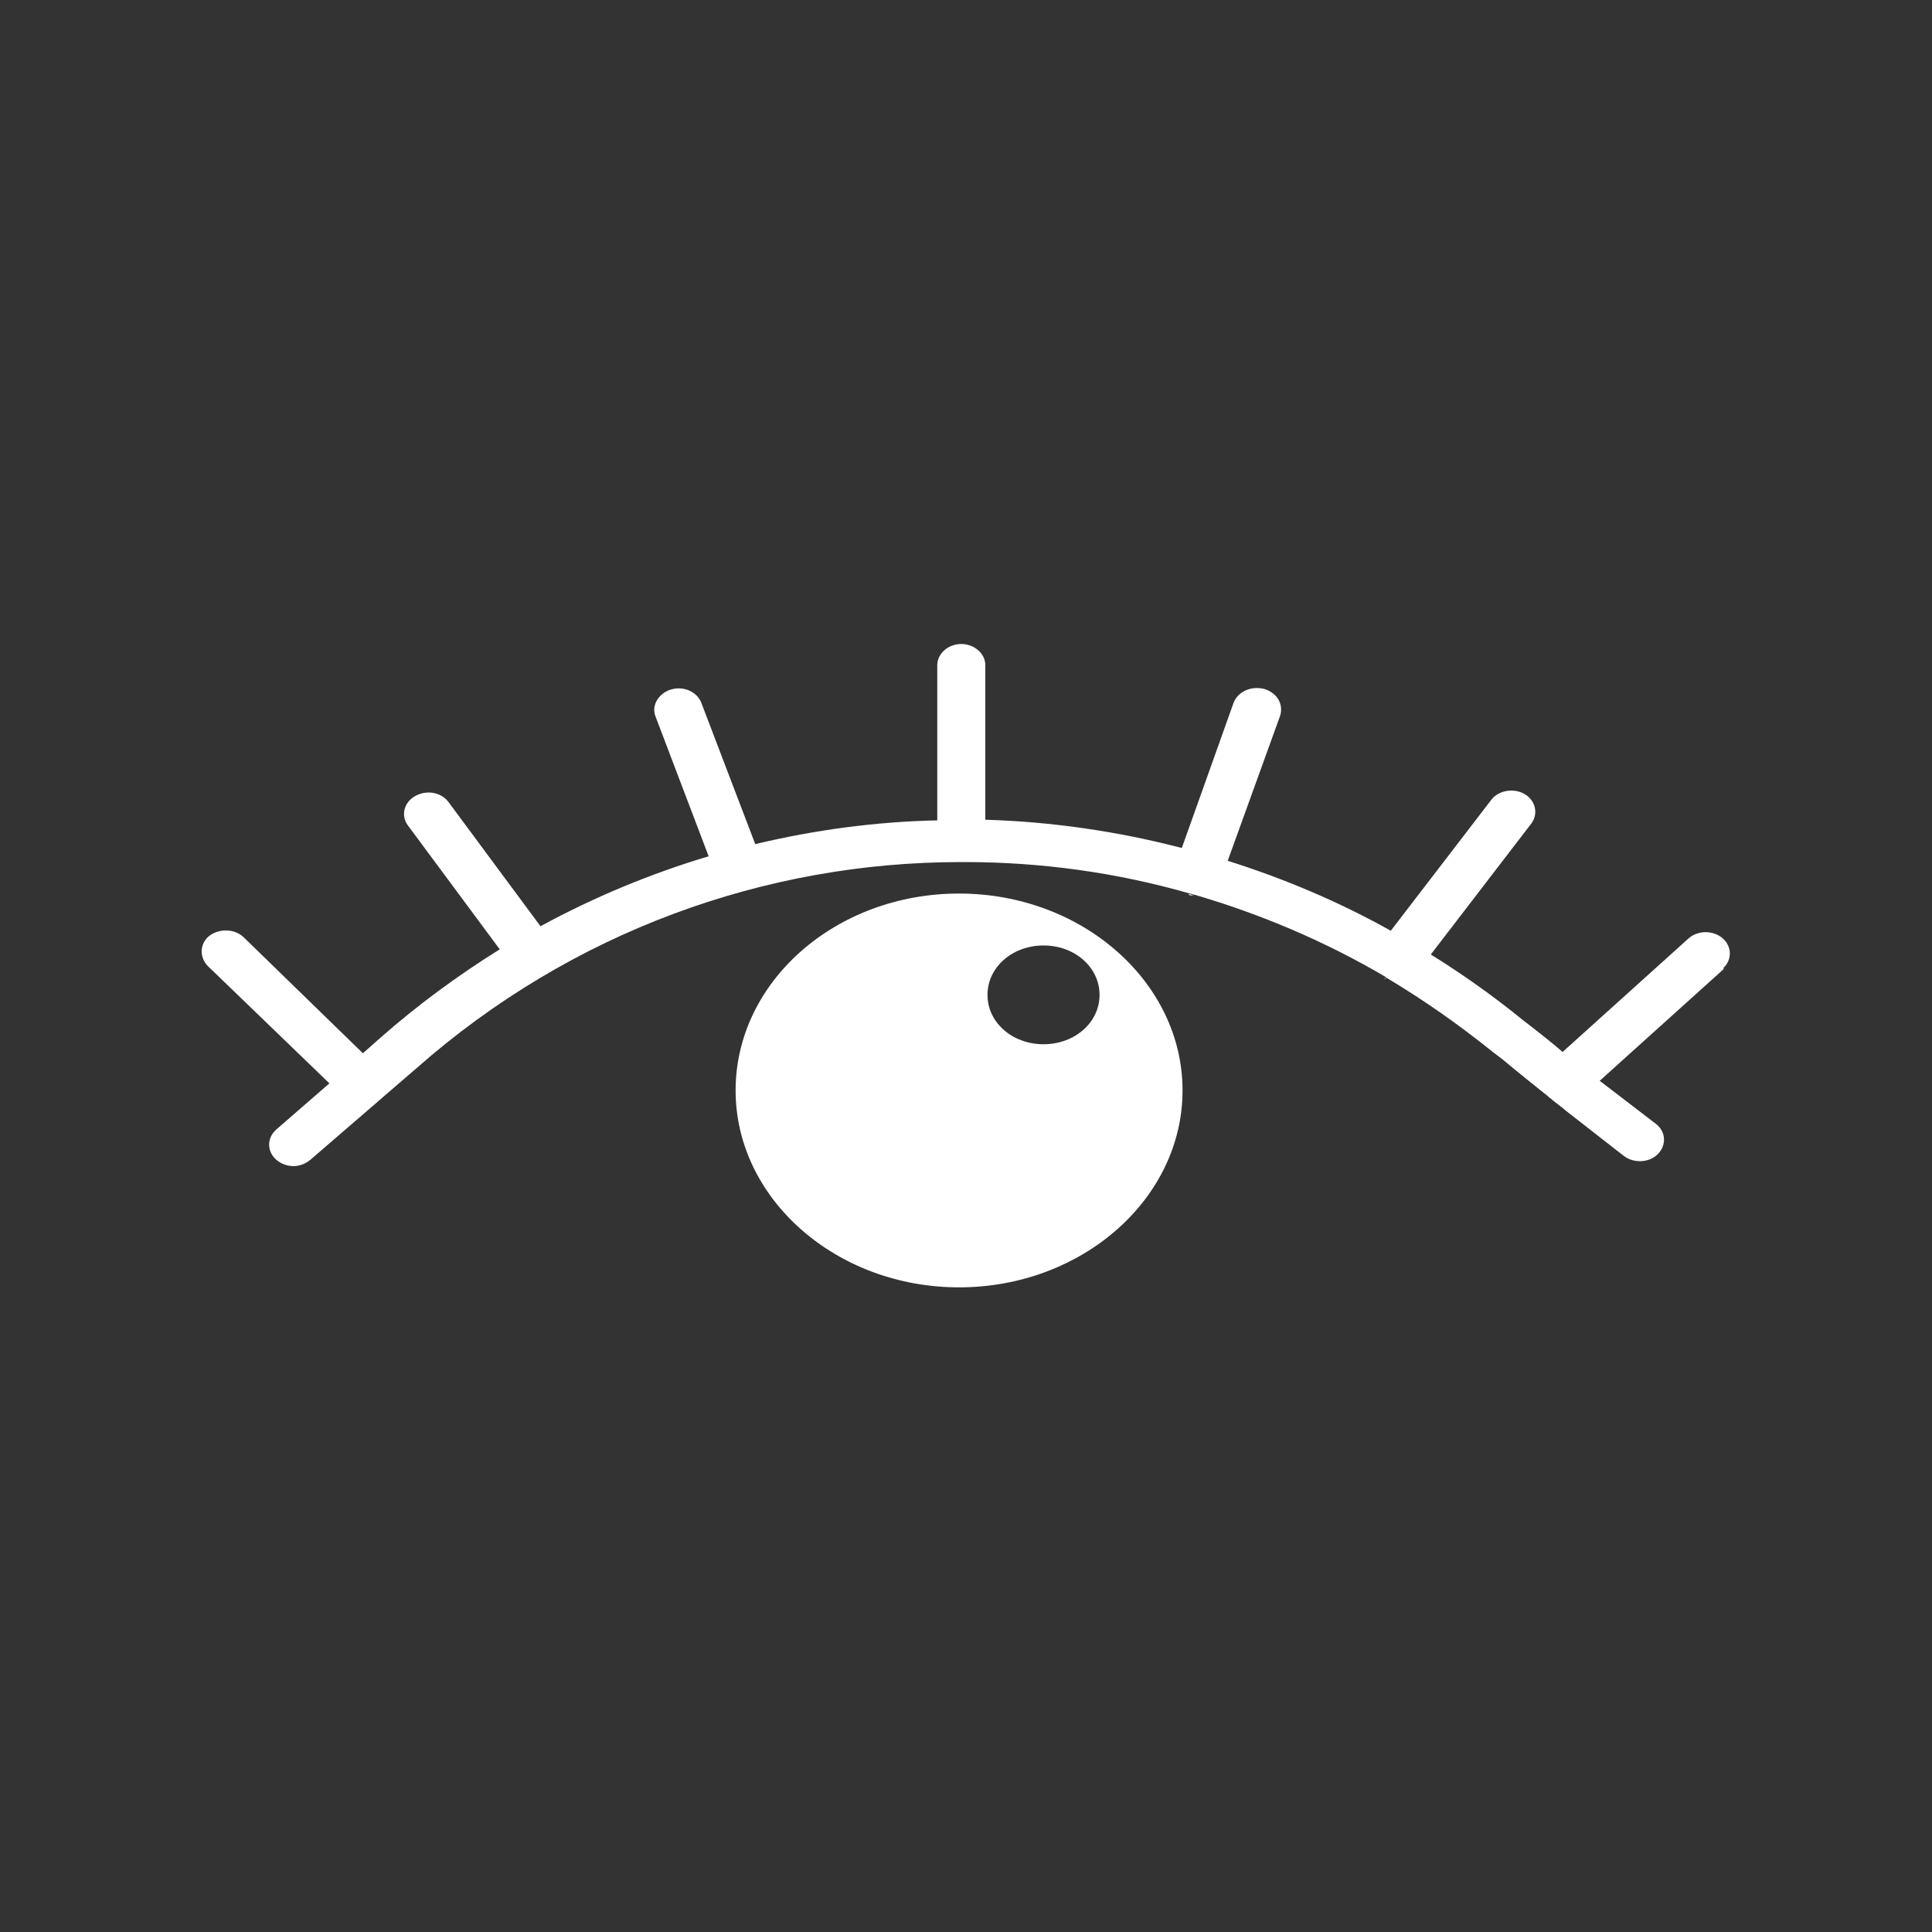 <svg width="32" height="32" viewBox="0 0 24 24" fill="none" xmlns="http://www.w3.org/2000/svg">
<rect x="0" y="0" width="24" height="24" fill="#333333" stroke="none"/>
<g clip-path="url(#clip0_3995_31797)">
<path d="M17.212 12.151C17.212 12.151 17.204 12.151 17.195 12.151C17.195 12.151 17.212 12.159 17.212 12.167V12.151Z" fill="white"/>
<path d="M14.826 11.123C14.826 11.123 14.808 11.123 14.799 11.123C14.79 11.123 14.772 11.123 14.763 11.107C14.781 11.107 14.808 11.115 14.826 11.123Z" fill="white"/>
<path d="M21.419 12.032L19.872 13.426L20.569 13.96C20.695 14.056 20.704 14.223 20.596 14.335C20.487 14.446 20.297 14.454 20.171 14.359L19.456 13.801C19.393 13.745 19.321 13.697 19.257 13.641C19.257 13.641 19.239 13.633 19.239 13.626C19.049 13.474 18.85 13.315 18.669 13.163L18.534 13.06C18.118 12.725 17.684 12.422 17.232 12.151C17.232 12.151 17.213 12.143 17.213 12.136C16.454 11.689 15.658 11.355 14.844 11.116C14.826 11.116 14.799 11.1 14.781 11.1C13.867 10.837 12.927 10.709 11.986 10.709H11.932C9.509 10.709 7.103 11.57 5.177 13.267L4.743 13.641C4.743 13.641 4.725 13.657 4.716 13.665L3.857 14.406C3.802 14.454 3.721 14.486 3.649 14.486C3.576 14.486 3.495 14.462 3.431 14.406C3.314 14.303 3.314 14.136 3.431 14.032L4.092 13.458L2.581 12C2.473 11.888 2.482 11.721 2.599 11.626C2.726 11.53 2.916 11.538 3.025 11.641L4.508 13.084L4.725 12.892C5.186 12.486 5.683 12.12 6.208 11.793L5.068 10.255C4.978 10.136 5.014 9.968 5.159 9.888C5.303 9.809 5.484 9.841 5.575 9.968L6.714 11.506C7.374 11.147 8.08 10.853 8.803 10.637L8.143 8.9C8.089 8.765 8.179 8.614 8.333 8.566C8.487 8.518 8.659 8.59 8.713 8.733L9.382 10.486C10.114 10.311 10.874 10.207 11.643 10.191V8.263C11.643 8.12 11.778 8 11.941 8C12.104 8 12.24 8.12 12.24 8.263V10.183C13.063 10.207 13.886 10.327 14.681 10.534L15.323 8.733C15.378 8.59 15.54 8.518 15.703 8.558C15.866 8.606 15.947 8.749 15.902 8.892L15.251 10.693C15.957 10.916 16.635 11.203 17.277 11.562L18.525 9.936C18.615 9.817 18.805 9.785 18.941 9.865C19.076 9.944 19.113 10.112 19.022 10.231L17.774 11.857C18.172 12.104 18.552 12.374 18.914 12.669L19.049 12.773C19.167 12.868 19.294 12.964 19.411 13.068L20.976 11.657C21.093 11.554 21.283 11.554 21.401 11.657C21.518 11.761 21.518 11.928 21.401 12.032H21.419Z" fill="white"/>
<path d="M11.914 11.1C10.377 11.1 9.138 12.199 9.138 13.546C9.138 14.892 10.386 15.992 11.914 15.992C13.442 15.992 14.69 14.892 14.69 13.546C14.69 12.199 13.442 11.1 11.914 11.1ZM12.963 12.972C12.574 12.972 12.267 12.701 12.267 12.359C12.267 12.016 12.574 11.745 12.963 11.745C13.352 11.745 13.659 12.016 13.659 12.359C13.659 12.701 13.352 12.972 12.963 12.972Z" fill="white"/>
</g>
<defs>
<clipPath id="clip0_3995_31797">
<rect width="19" height="8" fill="white" transform="translate(2.5 8)"/>
</clipPath>
</defs>
</svg>
